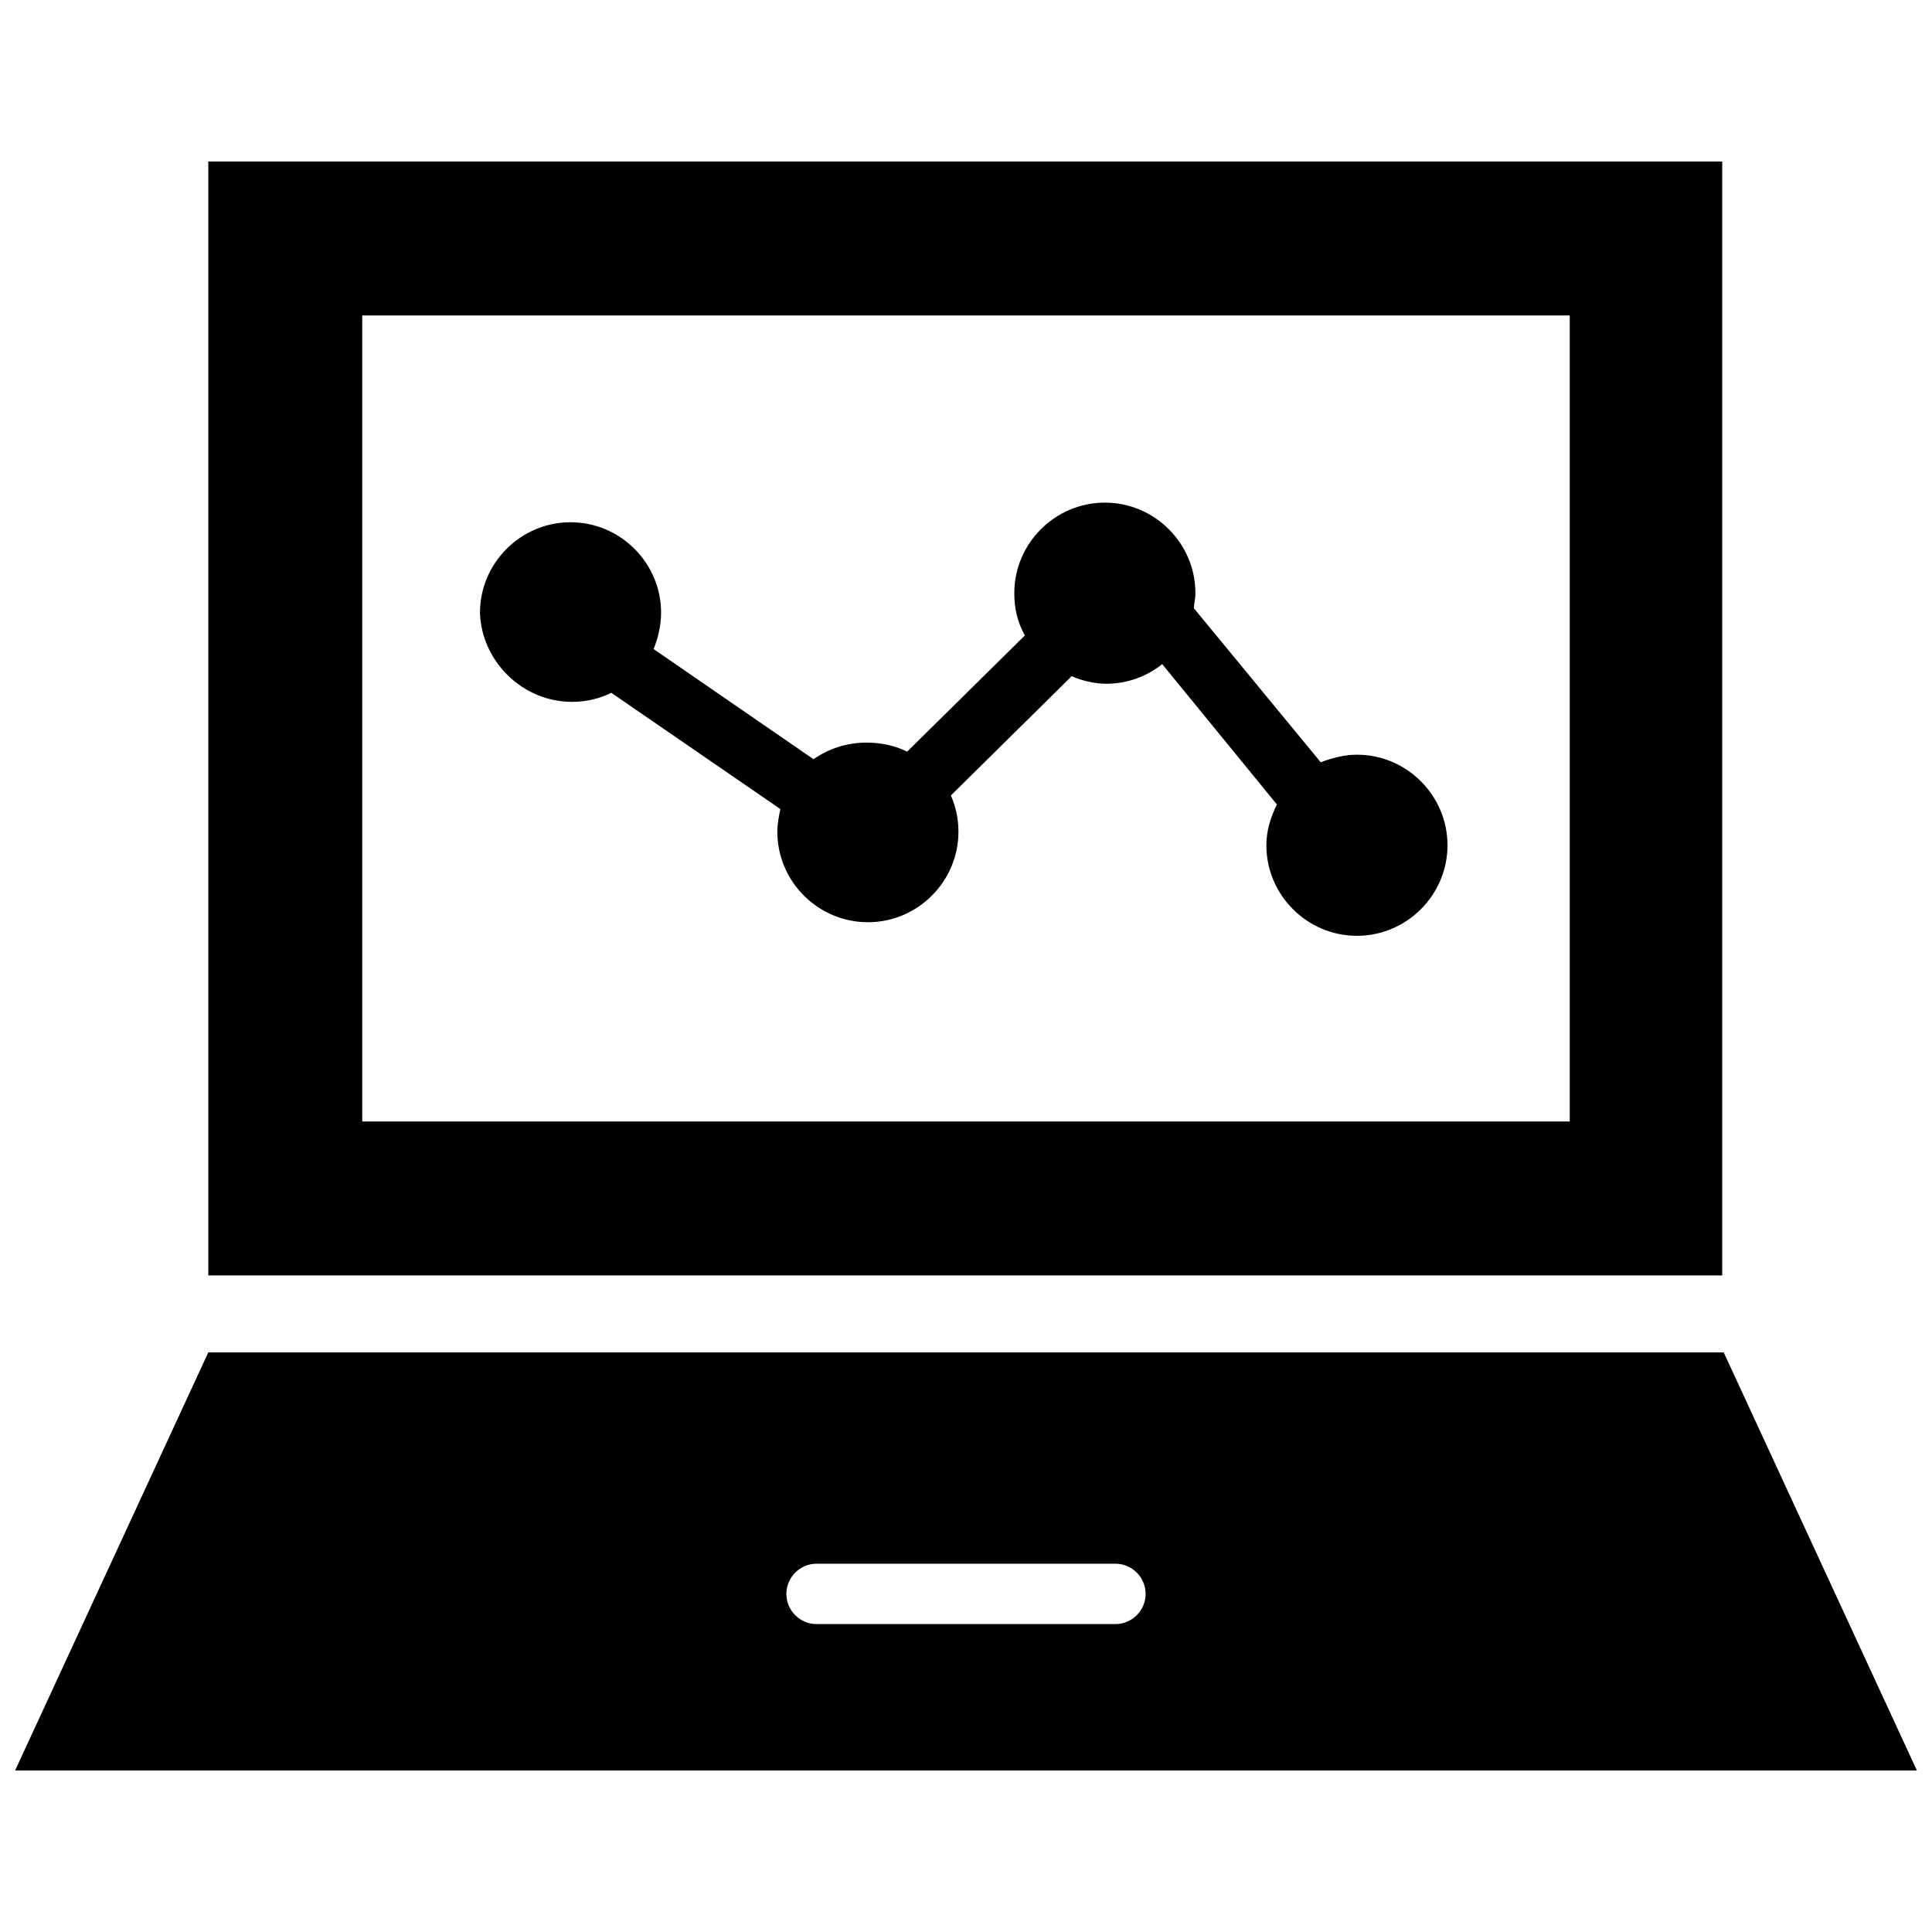 <svg xmlns="http://www.w3.org/2000/svg" xmlns:xlink="http://www.w3.org/1999/xlink" version="1.1" x="0px" y="0px" viewBox="0 0 128 128" enable-background="new 0 0 128 128" xml:space="preserve"><g><path fill="#000000" d="M37.9,46.5c0.9,0,1.8-0.2,2.6-0.6l11.2,7.7c-0.1,0.5-0.2,1-0.2,1.5c0,3.3,2.7,6,6,6c3.3,0,6-2.7,6-6   c0-0.9-0.2-1.7-0.5-2.4l8-7.9c0.7,0.3,1.5,0.5,2.3,0.5c1.4,0,2.7-0.5,3.7-1.3l7.6,9.3c-0.4,0.8-0.7,1.7-0.7,2.7c0,3.3,2.7,6,6,6   s6-2.7,6-6c0-3.3-2.7-6-6-6c-0.8,0-1.6,0.2-2.4,0.5l-8.4-10.2c0-0.3,0.1-0.6,0.1-1c0-3.3-2.7-6-6-6c-3.3,0-6,2.7-6,6   c0,1,0.2,1.9,0.7,2.8l-7.8,7.7c-0.8-0.4-1.7-0.6-2.7-0.6c-1.3,0-2.5,0.4-3.5,1.1l-10.6-7.3c0.3-0.7,0.5-1.6,0.5-2.4   c0-3.3-2.7-6-6-6s-6,2.7-6,6C31.9,43.8,34.6,46.5,37.9,46.5z"></path><path fill="#000000" d="M114.2,10.7H13.8v73.8h100.3V10.7z M104,74.3H24V20.9h80V74.3z"></path><path fill="#000000" d="M114.2,89.6H13.8L1,117.3h126L114.2,89.6z M73.9,107.6H54.1c-1.1,0-2-0.9-2-2s0.9-2,2-2h19.8   c1.1,0,2,0.9,2,2S75,107.6,73.9,107.6z"></path></g></svg>